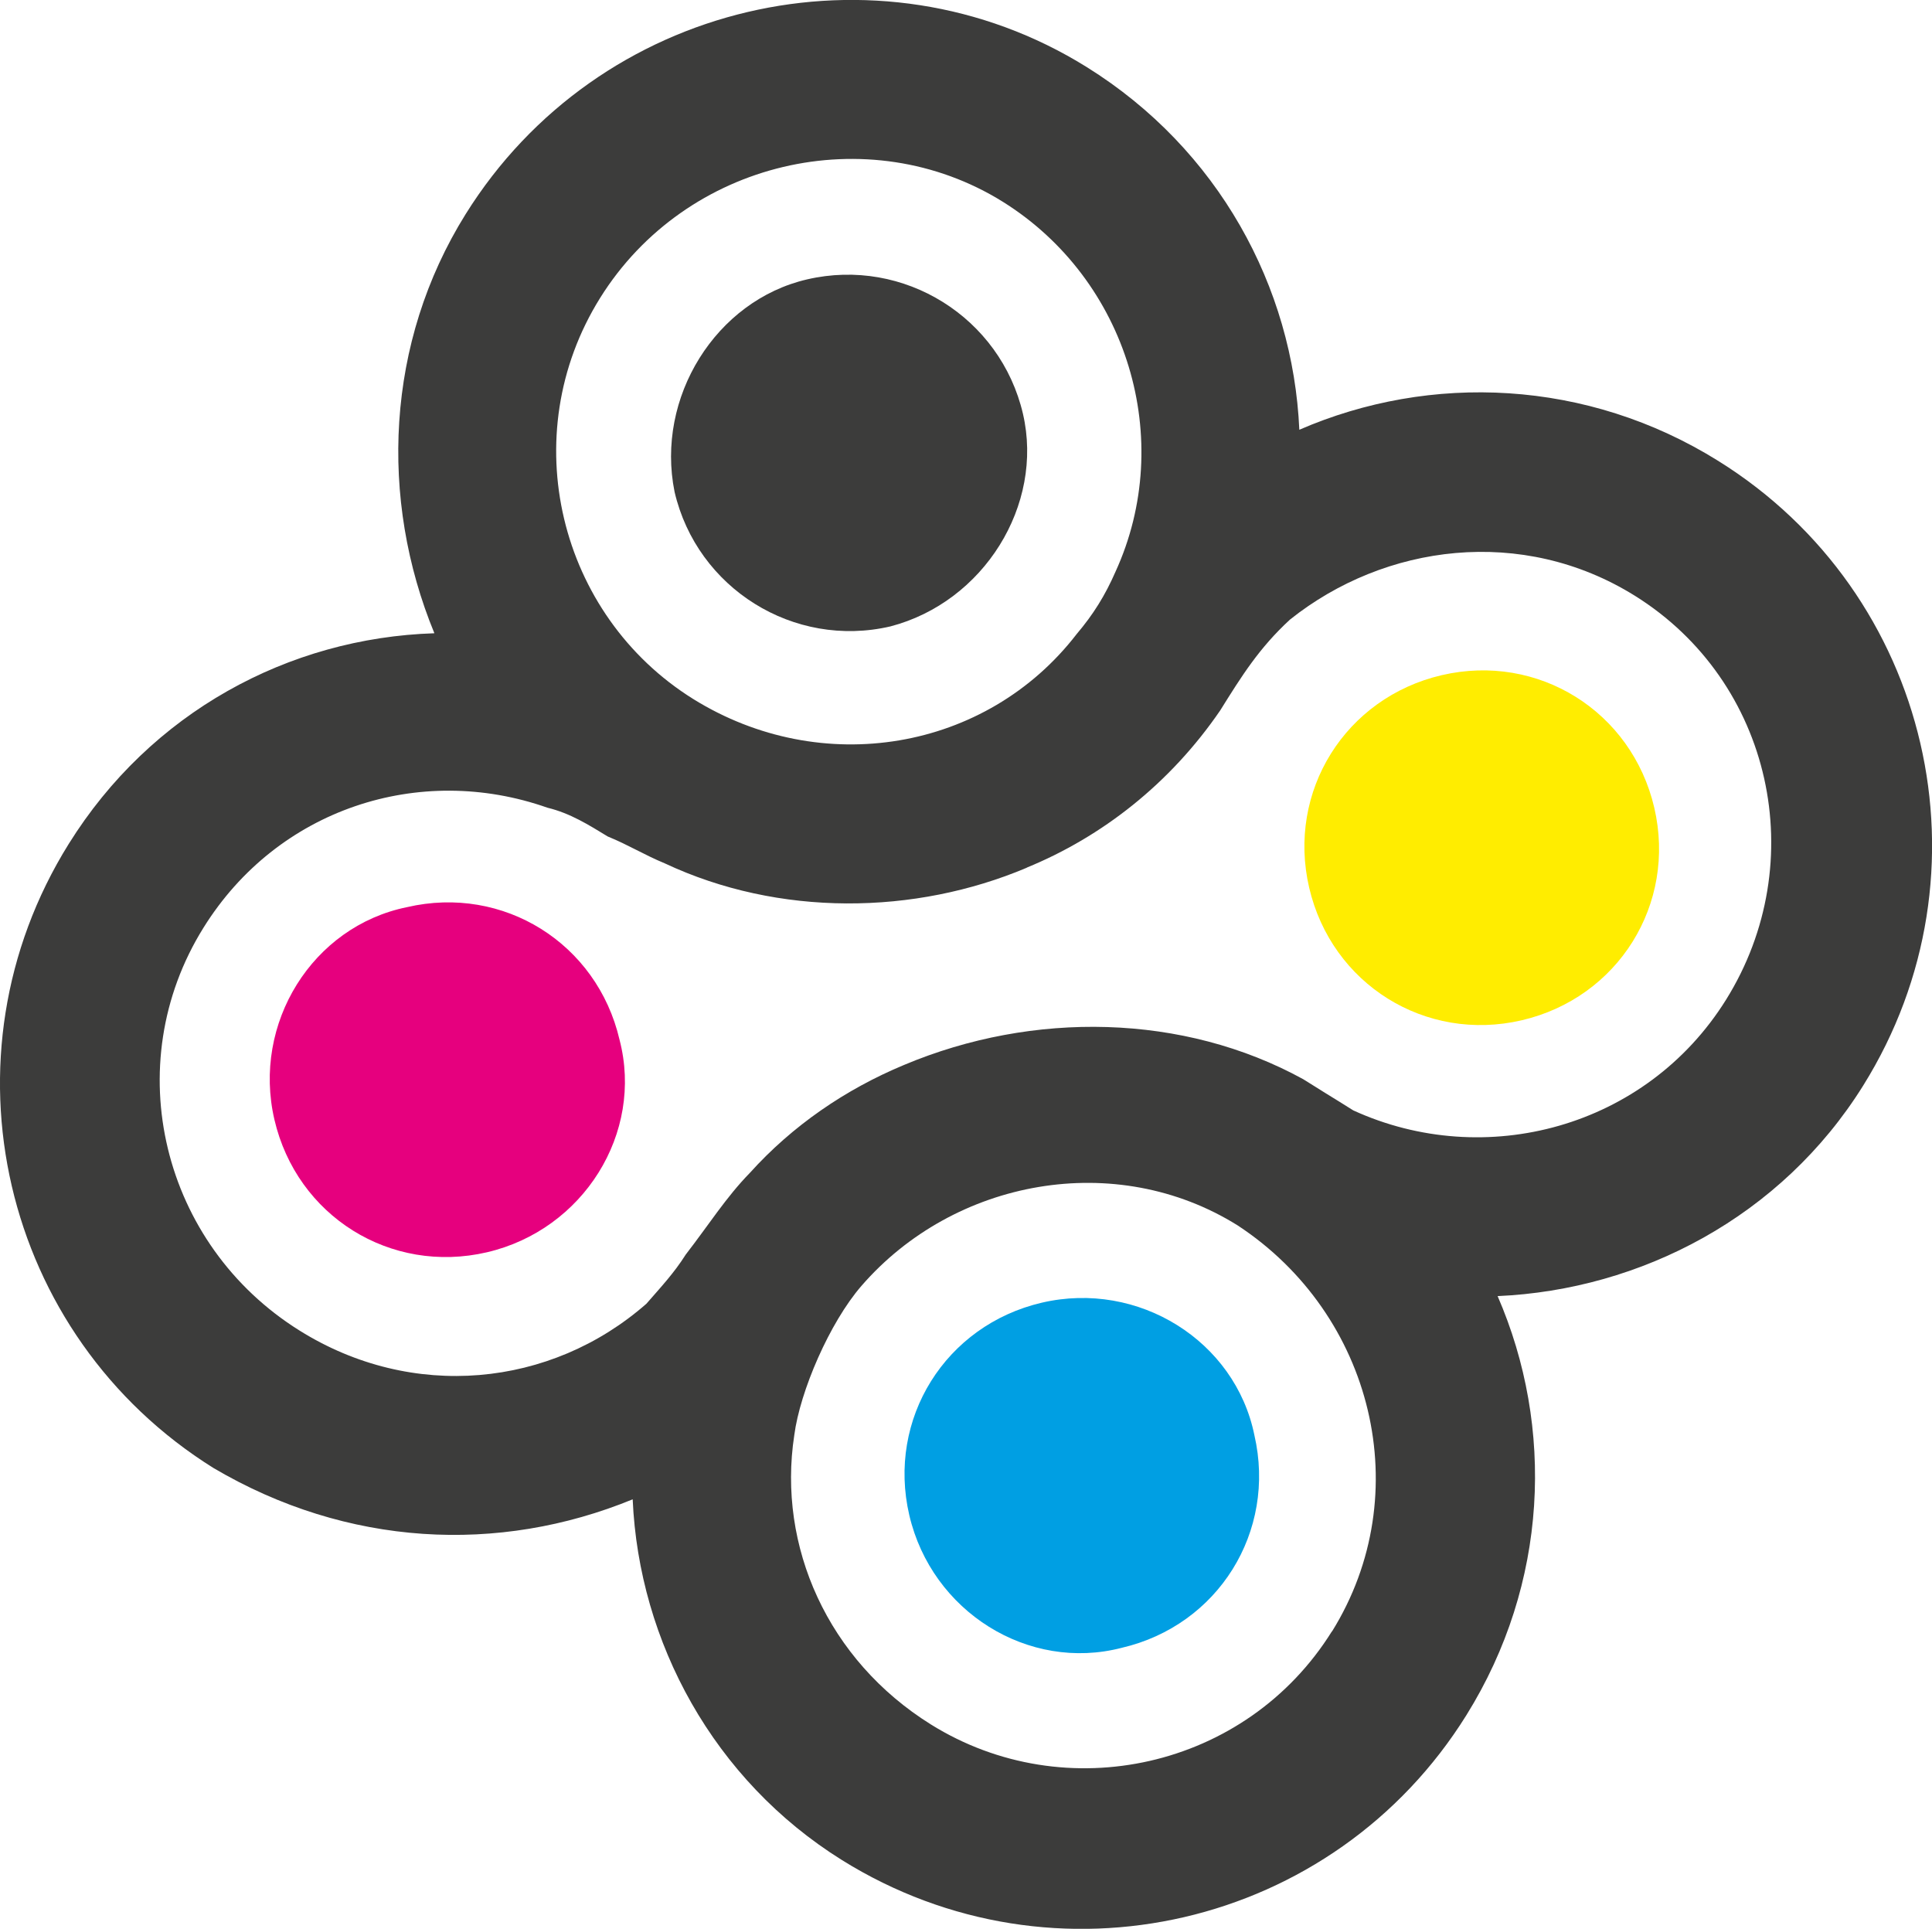 <?xml version="1.0" encoding="UTF-8"?>
<svg id="Layer_2" data-name="Layer 2" xmlns="http://www.w3.org/2000/svg" viewBox="0 0 70.54 70.42">
  <defs>
    <style>
      .cls-1 {
        fill: #ffed00;
      }

      .cls-2 {
        fill: #009fe3;
      }

      .cls-3 {
        fill: #3c3c3b;
      }

      .cls-4 {
        fill: #e6007e;
      }
    </style>
  </defs>
  <g id="Layer_1-2" data-name="Layer 1">
    <g>
      <g id="HATCH">
        <path class="cls-2" d="M38.04,47.56c-3.52.82-5.66,4.24-4.84,7.76.82,3.52,4.35,5.73,7.76,4.84,3.52-.82,5.65-4.24,4.84-7.76-.7-3.45-4.24-5.66-7.76-4.84Z"/>
      </g>
      <g id="HATCH-2" data-name="HATCH">
        <path class="cls-4" d="M14.86,33.12c-3.45.7-5.66,4.24-4.84,7.76.82,3.52,4.24,5.66,7.76,4.84,3.52-.82,5.73-4.35,4.84-7.76-.82-3.52-4.24-5.66-7.76-4.84Z"/>
      </g>
      <g id="HATCH-3" data-name="HATCH">
        <path class="cls-1" d="M55.56,37.25c3.52-.82,5.66-4.24,4.84-7.76-.82-3.52-4.24-5.66-7.76-4.84-3.52.82-5.66,4.24-4.84,7.76.82,3.52,4.24,5.66,7.76,4.84Z"/>
      </g>
      <g id="HATCH-4" data-name="HATCH">
        <path class="cls-3" d="M32.51,22.87c3.41-.89,5.61-4.43,4.84-7.76-.82-3.52-4.35-5.73-7.88-4.91-3.33.77-5.54,4.31-4.84,7.76.82,3.52,4.35,5.73,7.88,4.91Z"/>
      </g>
      <g id="HATCH-5" data-name="HATCH">
        <path class="cls-3" d="M15.86,23.12c-5.33.17-10.36,2.89-13.35,7.69C-2.33,38.57.04,48.76,7.8,53.6c4.87,2.87,10.4,3.15,15.3,1.14.23,5.22,2.96,10.25,7.64,13.17,7.76,4.84,17.96,2.48,22.8-5.29,2.99-4.8,3.22-10.51,1.14-15.3,5.22-.23,10.36-2.89,13.35-7.69,4.84-7.76,2.48-17.96-5.29-22.8-4.79-2.99-10.51-3.22-15.3-1.14-.23-5.22-2.96-10.25-7.76-13.24C32.04-2.31,21.84.06,17,7.82c-2.92,4.68-3.16,10.4-1.14,15.3ZM48.63,59.56c-3.13,5.02-9.73,6.46-14.64,3.4-3.77-2.35-5.61-6.51-4.99-10.56.21-1.61,1.29-4.11,2.45-5.45,3.39-3.91,9.29-4.99,13.74-2.21,4.95,3.25,6.57,9.8,3.44,14.83ZM37.48,31.68c2.76-1.13,5.24-3.07,7.07-5.74.78-1.25,1.42-2.28,2.55-3.32,3.46-2.76,8.48-3.43,12.59-.87,5.02,3.13,6.46,9.73,3.33,14.75-2.92,4.68-8.8,6.24-13.61,4.04-.34-.21-.68-.43-1.03-.64-.34-.21-.57-.36-.8-.5-4.37-2.4-9.86-2.5-14.57-.52-2.14.89-4.08,2.22-5.63,3.94-.87.89-1.51,1.91-2.34,2.98-.43.68-.9,1.18-1.44,1.8-3.49,3.06-8.55,3.55-12.66.98-5.02-3.13-6.64-9.69-3.51-14.71,2.7-4.34,7.88-6.03,12.56-4.38.83.2,1.51.63,2.2,1.05.76.31,1.33.67,2.08.98,4.17,1.96,9.13,1.89,13.22.16ZM36.62,7.37c4.56,2.85,6.31,8.69,4.11,13.5-.38.87-.81,1.56-1.42,2.28-3.3,4.28-9.32,5.28-14,2.37-4.91-3.06-6.53-9.62-3.4-14.64,3.13-5.02,9.8-6.57,14.71-3.51Z"/>
      </g>
    </g>
  </g>
</svg>